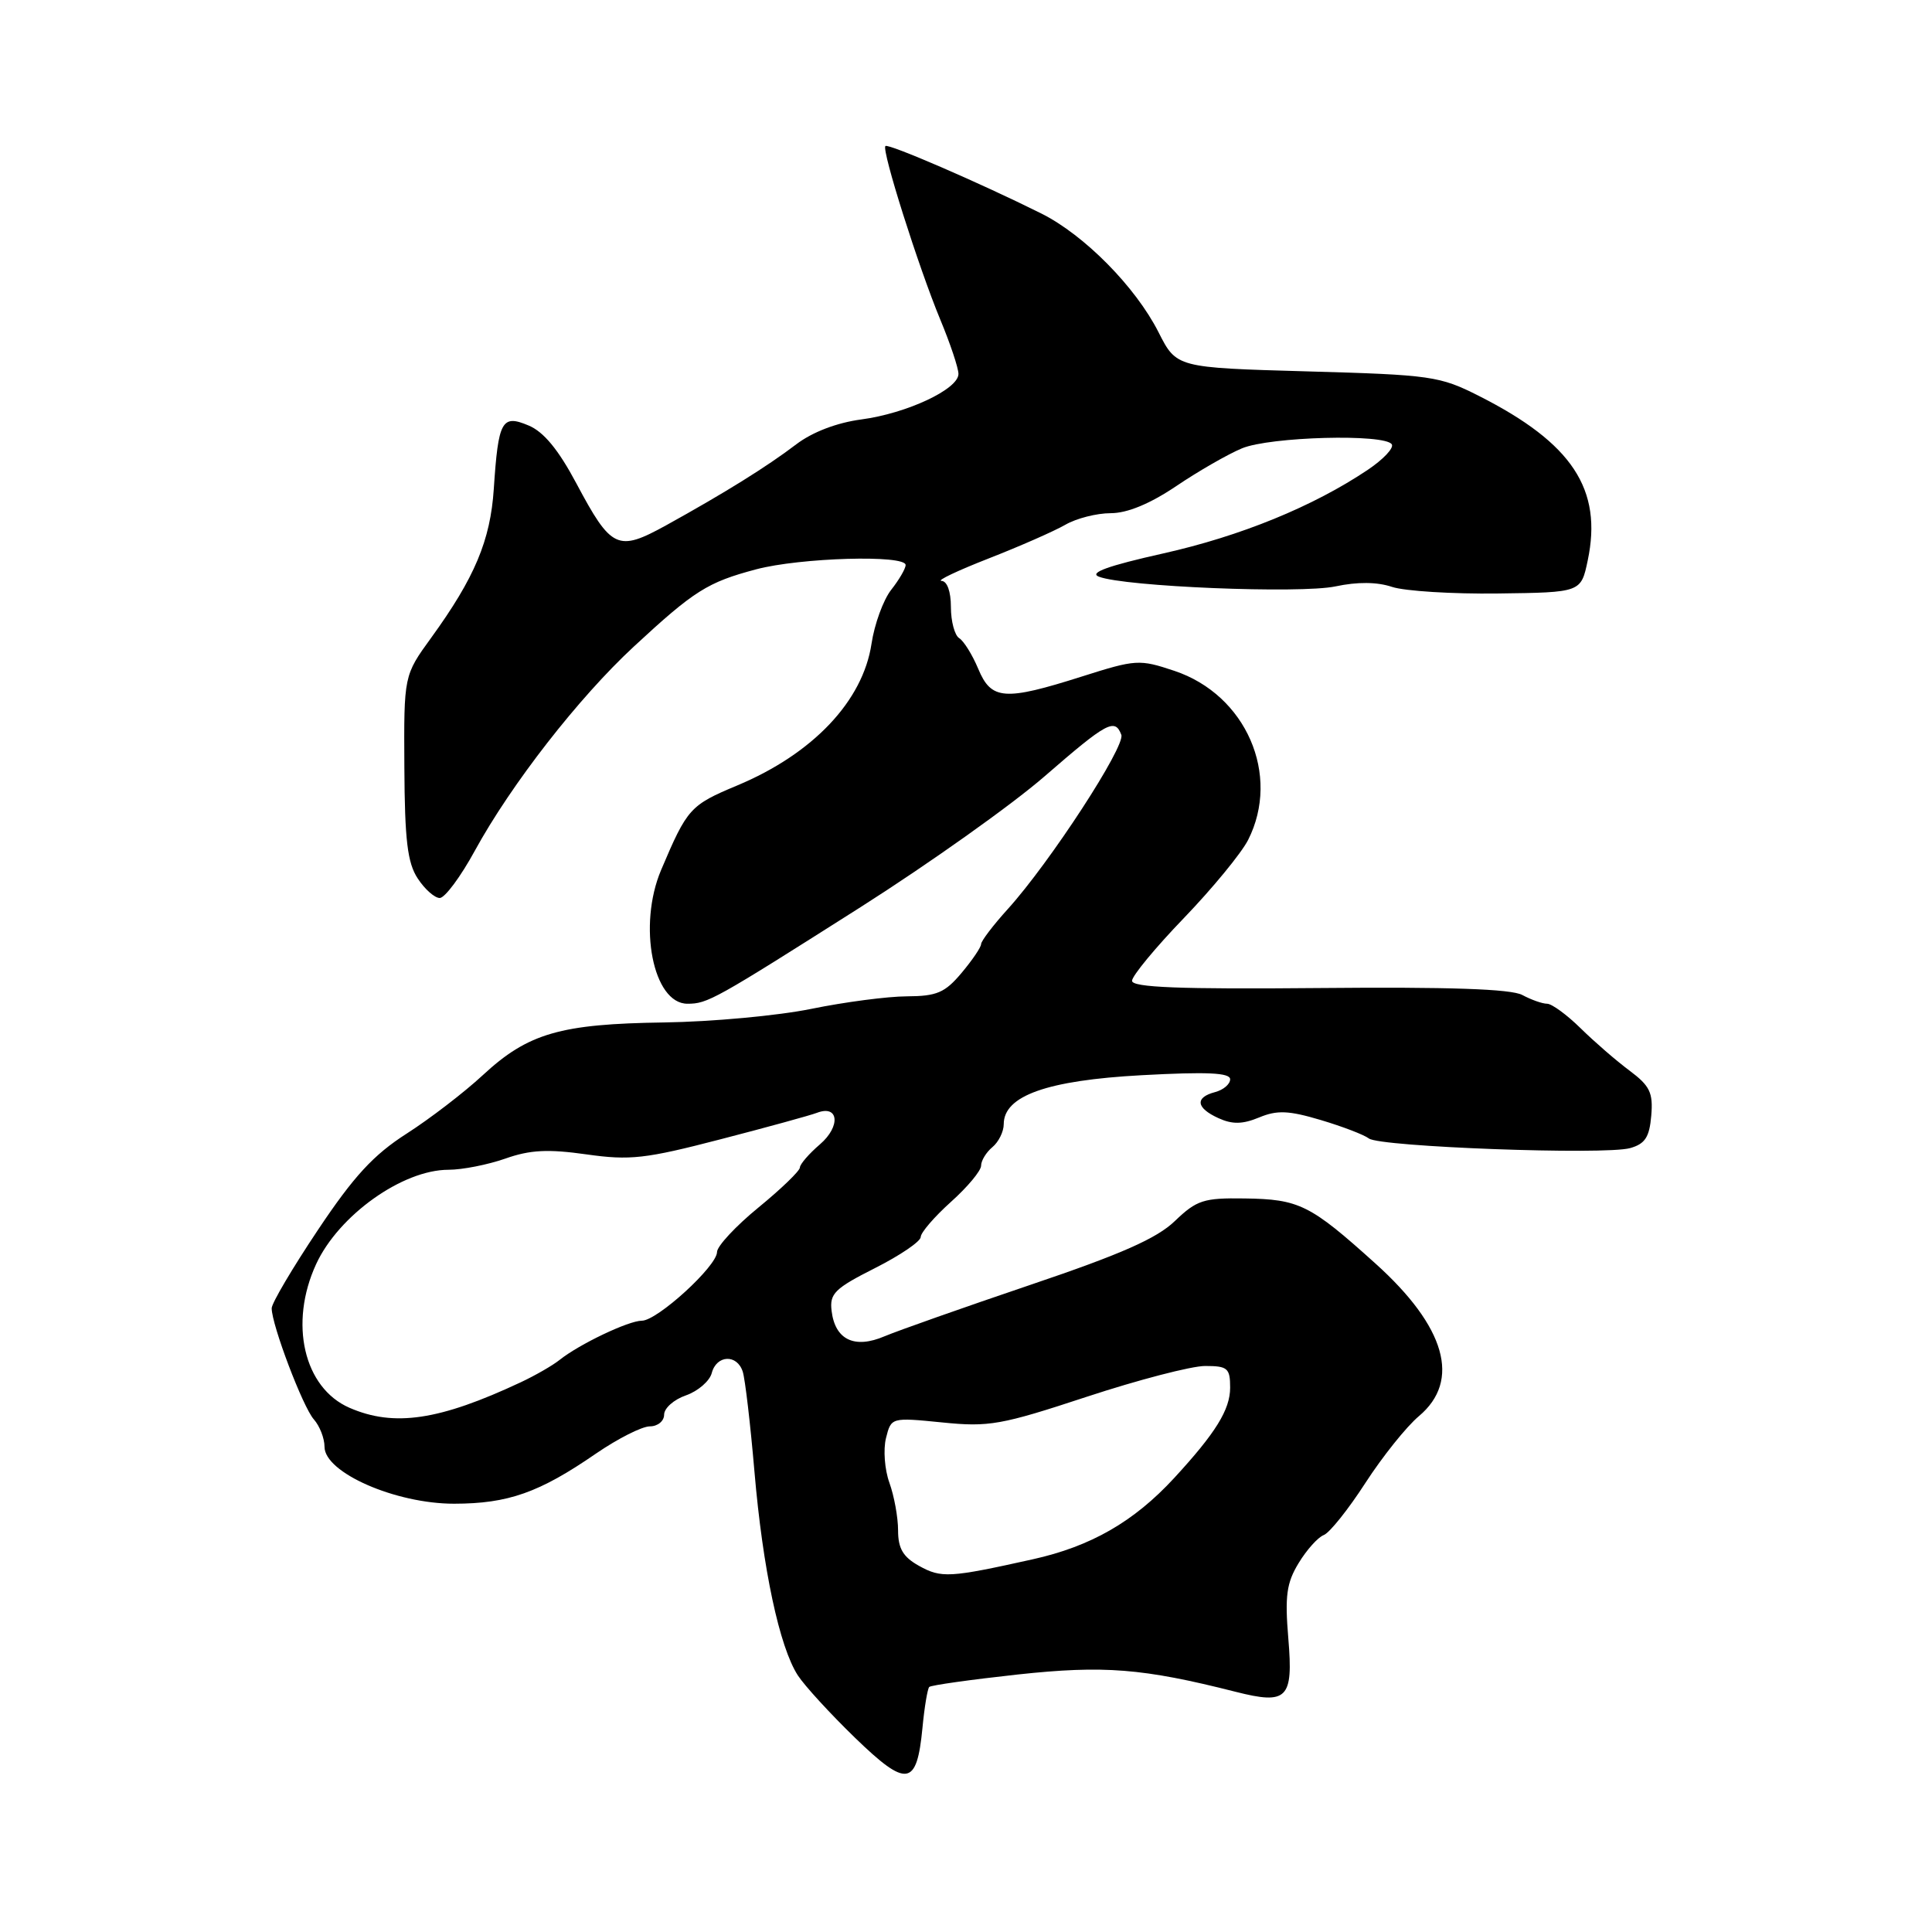 <?xml version="1.0" encoding="UTF-8" standalone="no"?>
<!DOCTYPE svg PUBLIC "-//W3C//DTD SVG 1.1//EN" "http://www.w3.org/Graphics/SVG/1.1/DTD/svg11.dtd" >
<svg xmlns="http://www.w3.org/2000/svg" xmlns:xlink="http://www.w3.org/1999/xlink" version="1.1" viewBox="0 0 256 256">
 <g >
 <path fill="currentColor"
d=" M 122.23 228.96 C 122.49 226.21 122.90 223.77 123.13 223.53 C 123.37 223.30 128.64 222.56 134.85 221.88 C 146.26 220.65 151.42 221.05 163.72 224.17 C 170.58 225.91 171.38 225.10 170.71 217.12 C 170.24 211.46 170.47 209.75 172.08 207.11 C 173.14 205.36 174.64 203.69 175.41 203.40 C 176.18 203.10 178.66 200.00 180.92 196.50 C 183.18 193.01 186.37 189.02 188.02 187.64 C 193.60 182.94 191.57 175.81 182.25 167.42 C 173.60 159.62 172.16 158.90 164.90 158.80 C 159.49 158.72 158.57 159.02 155.69 161.78 C 153.29 164.10 148.55 166.19 136.50 170.26 C 127.70 173.24 119.03 176.30 117.22 177.06 C 113.22 178.77 110.65 177.53 110.19 173.69 C 109.91 171.41 110.61 170.72 115.94 168.03 C 119.27 166.35 122.00 164.49 122.00 163.91 C 122.00 163.33 123.80 161.24 126.00 159.26 C 128.20 157.29 130.00 155.13 130.00 154.46 C 130.00 153.79 130.68 152.68 131.50 152.00 C 132.32 151.32 133.00 149.95 133.00 148.96 C 133.00 145.19 138.75 143.15 151.28 142.47 C 159.96 142.00 163.00 142.14 163.00 143.01 C 163.00 143.66 162.10 144.42 161.00 144.71 C 158.30 145.42 158.48 146.81 161.45 148.16 C 163.29 149.00 164.64 148.98 166.84 148.07 C 169.22 147.08 170.75 147.14 175.01 148.41 C 177.90 149.27 180.76 150.37 181.38 150.85 C 182.80 151.97 212.65 153.07 216.00 152.13 C 217.98 151.57 218.56 150.68 218.80 147.83 C 219.06 144.79 218.62 143.88 215.93 141.87 C 214.18 140.57 211.26 138.04 209.44 136.25 C 207.62 134.46 205.62 133.00 205.00 133.00 C 204.38 133.00 202.90 132.48 201.71 131.84 C 200.21 131.04 192.01 130.76 174.77 130.92 C 156.30 131.09 150.00 130.84 150.00 129.96 C 150.00 129.32 153.09 125.57 156.88 121.64 C 160.66 117.71 164.48 113.06 165.38 111.30 C 169.74 102.69 165.11 92.06 155.61 88.89 C 150.97 87.34 150.51 87.37 143.36 89.64 C 133.09 92.90 131.35 92.77 129.62 88.62 C 128.84 86.76 127.71 84.94 127.10 84.56 C 126.50 84.19 126.00 82.33 126.00 80.44 C 126.00 78.37 125.50 76.99 124.75 76.97 C 124.06 76.95 126.88 75.61 131.00 74.00 C 135.12 72.39 139.69 70.38 141.15 69.54 C 142.61 68.69 145.32 68.00 147.17 68.00 C 149.37 68.00 152.37 66.76 155.86 64.41 C 158.79 62.43 162.71 60.18 164.56 59.41 C 168.27 57.86 183.54 57.45 184.42 58.88 C 184.72 59.36 183.29 60.88 181.23 62.26 C 174.00 67.11 164.39 71.04 154.10 73.34 C 146.82 74.97 144.27 75.89 145.60 76.41 C 148.98 77.74 172.29 78.69 176.96 77.70 C 179.87 77.08 182.47 77.10 184.46 77.77 C 186.13 78.32 192.45 78.72 198.50 78.64 C 209.49 78.50 209.49 78.50 210.38 74.27 C 212.37 64.84 208.33 58.72 196.00 52.48 C 190.77 49.83 189.66 49.67 173.20 49.21 C 155.89 48.72 155.89 48.72 153.51 44.02 C 150.46 38.00 143.66 31.12 137.96 28.28 C 129.81 24.22 117.69 18.98 117.32 19.35 C 116.79 19.87 121.71 35.39 124.58 42.32 C 125.91 45.51 127.00 48.77 127.00 49.55 C 127.00 51.57 120.16 54.78 114.12 55.58 C 110.89 56.01 107.64 57.25 105.50 58.88 C 101.62 61.84 95.96 65.35 88.26 69.61 C 81.83 73.15 81.01 72.76 76.36 64.03 C 74.00 59.60 72.04 57.21 70.04 56.38 C 66.49 54.88 66.03 55.72 65.43 64.78 C 64.98 71.61 62.90 76.55 57.14 84.50 C 53.51 89.50 53.51 89.50 53.58 101.65 C 53.63 111.33 53.99 114.34 55.35 116.40 C 56.28 117.83 57.60 118.99 58.27 118.99 C 58.95 118.98 61.04 116.17 62.91 112.74 C 67.73 103.93 76.68 92.44 83.98 85.68 C 91.99 78.26 93.75 77.15 100.19 75.44 C 106.01 73.89 120.00 73.48 120.00 74.87 C 120.00 75.34 119.14 76.82 118.09 78.15 C 117.04 79.49 115.87 82.70 115.48 85.30 C 114.34 92.89 107.71 99.89 97.68 104.08 C 91.44 106.69 91.07 107.10 87.60 115.28 C 84.49 122.63 86.53 133.00 91.09 133.00 C 93.76 133.00 94.64 132.51 114.00 120.22 C 123.08 114.45 134.06 106.65 138.41 102.87 C 146.68 95.69 147.73 95.12 148.58 97.36 C 149.16 98.86 139.12 114.28 133.56 120.43 C 131.60 122.59 130.00 124.70 130.00 125.10 C 130.00 125.51 128.83 127.23 127.41 128.92 C 125.21 131.54 124.13 132.00 120.16 132.02 C 117.60 132.03 111.90 132.78 107.50 133.68 C 103.10 134.58 94.33 135.39 88.00 135.48 C 74.25 135.67 69.97 136.91 63.99 142.45 C 61.51 144.75 56.95 148.25 53.87 150.22 C 49.50 153.02 46.89 155.84 42.13 162.97 C 38.76 168.01 36.00 172.68 36.00 173.35 C 36.00 175.55 40.14 186.46 41.59 188.08 C 42.36 188.95 43.00 190.58 43.00 191.71 C 43.00 195.13 52.40 199.25 60.17 199.25 C 67.33 199.24 71.45 197.79 78.98 192.60 C 81.87 190.62 85.07 189.00 86.11 189.00 C 87.15 189.00 88.00 188.30 88.00 187.45 C 88.00 186.59 89.30 185.44 90.90 184.89 C 92.49 184.33 94.03 183.00 94.31 181.94 C 94.94 179.52 97.67 179.40 98.42 181.76 C 98.73 182.73 99.43 188.69 99.97 195.01 C 101.07 207.88 103.28 218.24 105.72 222.00 C 106.61 223.37 110.02 227.09 113.30 230.27 C 120.17 236.92 121.48 236.72 122.23 228.96 Z  M 121.75 207.47 C 119.66 206.30 119.00 205.18 119.00 202.79 C 119.00 201.06 118.48 198.22 117.85 196.47 C 117.22 194.73 117.02 192.07 117.40 190.55 C 118.09 187.81 118.09 187.81 124.85 188.48 C 131.04 189.11 132.65 188.82 144.00 185.08 C 150.81 182.84 157.87 181.00 159.69 181.00 C 162.67 181.00 163.00 181.29 163.00 183.87 C 163.00 186.78 161.09 189.87 155.58 195.85 C 150.25 201.63 144.55 204.91 136.82 206.62 C 125.80 209.07 124.73 209.13 121.75 207.47 Z  M 46.31 186.54 C 40.25 183.90 38.27 175.35 41.89 167.50 C 44.88 161.03 53.34 155.00 59.43 155.00 C 61.26 155.00 64.64 154.33 66.96 153.52 C 70.23 152.36 72.61 152.24 77.70 152.96 C 83.49 153.78 85.51 153.55 95.48 150.96 C 101.66 149.36 107.41 147.78 108.26 147.45 C 111.14 146.35 111.42 149.24 108.66 151.62 C 107.20 152.87 106.00 154.26 105.99 154.70 C 105.99 155.14 103.52 157.53 100.50 160.00 C 97.48 162.47 95.01 165.13 95.01 165.90 C 95.00 167.78 87.09 175.00 85.05 175.00 C 83.28 175.00 76.74 178.12 74.13 180.21 C 73.23 180.93 70.92 182.26 69.00 183.16 C 58.23 188.21 52.22 189.11 46.31 186.54 Z "/>
</g>
</svg>